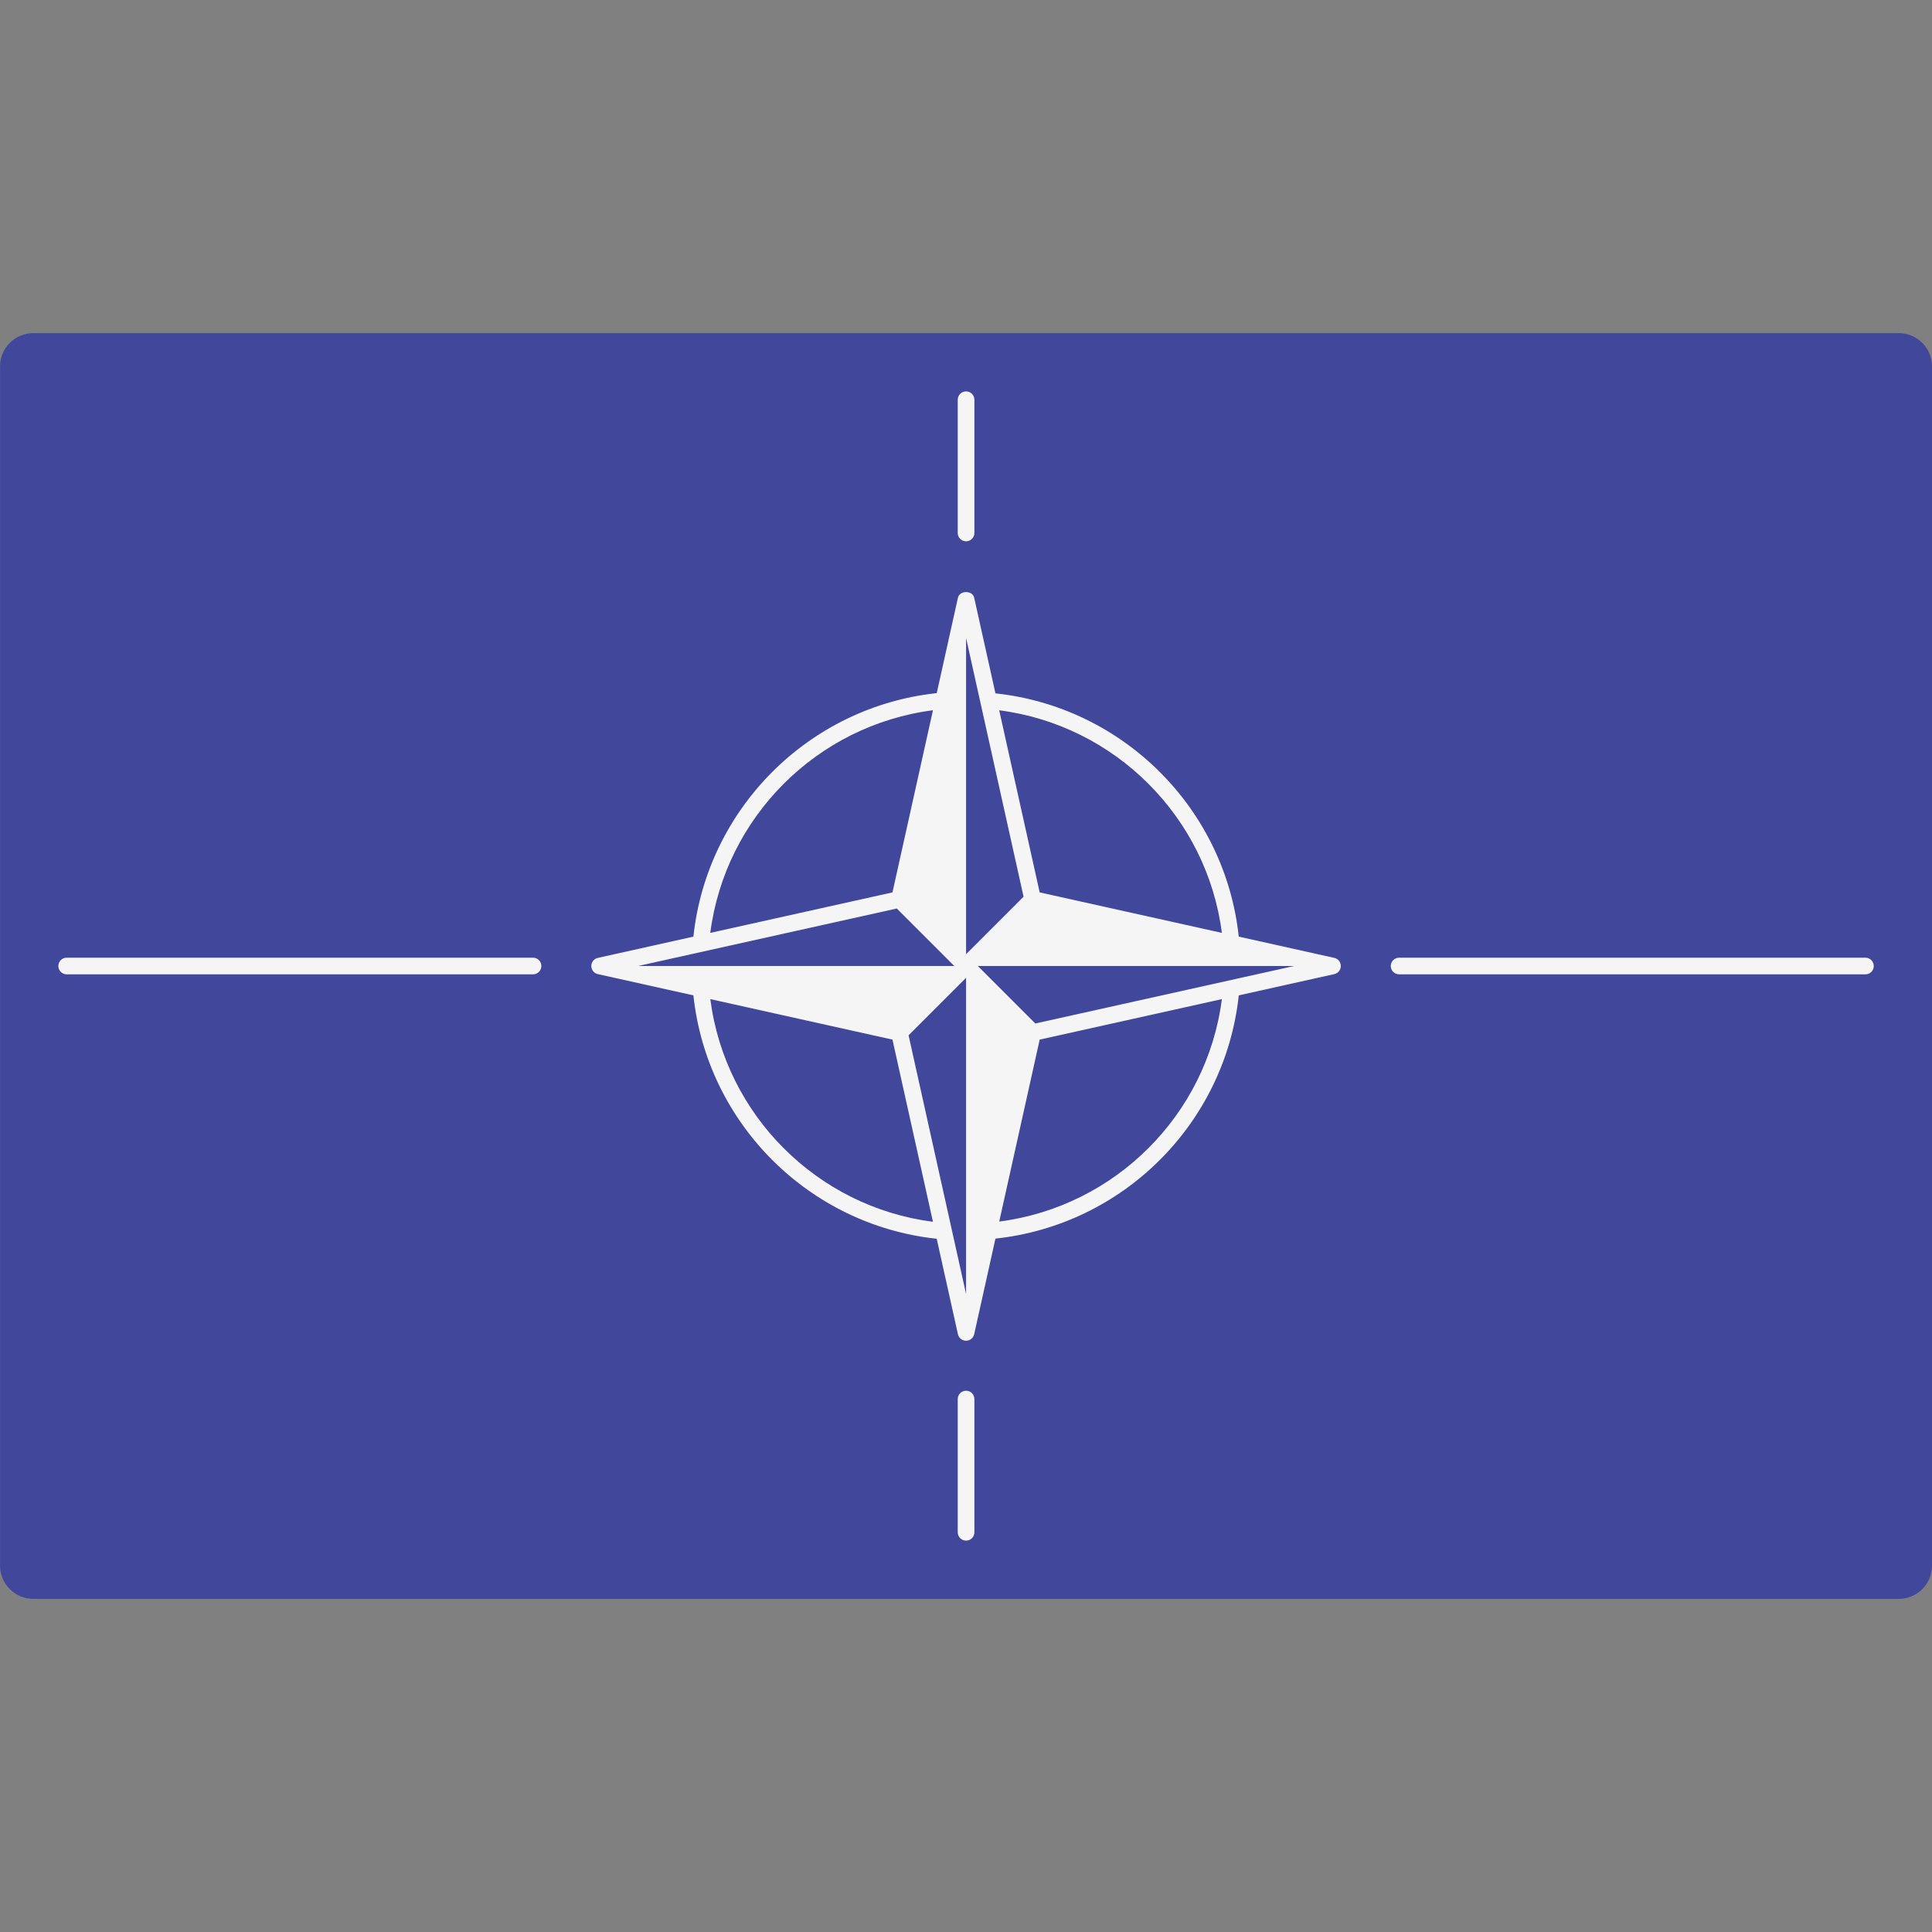 <svg width="50" height="50" viewBox="0 0 50 50" fill="none" xmlns="http://www.w3.org/2000/svg">
<rect x="0" y="0" width="50" height="50" fill="#808080" stroke="none"/>
<g clip-path="url(#clip0_106_18320)">
<path d="M49.139 8.621H0.863C0.387 8.621 0.001 9.007 0.001 9.483V40.517C0.001 40.993 0.387 41.379 0.863 41.379H49.139C49.615 41.379 50.001 40.993 50.001 40.517V9.483C50.001 9.007 49.615 8.621 49.139 8.621Z" fill="#41479B"/>
<path d="M34.531 24.79L32.059 24.24C31.704 20.928 29.074 18.299 25.762 17.944L25.212 15.47C25.169 15.274 24.835 15.274 24.791 15.47L24.243 17.938C20.93 18.293 18.3 20.927 17.945 24.24L15.472 24.79C15.374 24.811 15.303 24.899 15.303 25C15.303 25.101 15.374 25.189 15.472 25.21L17.945 25.76C18.3 29.072 20.929 31.704 24.242 32.059L24.791 34.529C24.813 34.628 24.901 34.698 25.002 34.698C25.103 34.698 25.19 34.628 25.212 34.529L25.762 32.055C29.074 31.7 31.704 29.072 32.059 25.76L34.531 25.21C34.63 25.189 34.7 25.101 34.7 25C34.7 24.899 34.63 24.811 34.531 24.79ZM31.622 24.143L26.907 23.095L25.859 18.382C28.857 18.769 31.236 21.145 31.622 24.143ZM24.145 18.381L23.097 23.095L18.382 24.143C18.769 21.145 21.146 18.768 24.145 18.381ZM23.209 23.512L24.697 25H16.512L23.209 23.512ZM18.383 25.857L23.097 26.905L24.145 31.62C21.146 31.234 18.769 28.855 18.383 25.857ZM25.002 33.489L23.514 26.793L25.002 25.305V33.489ZM25.002 24.695V16.511L26.49 23.207L25.002 24.695ZM25.86 31.614L26.907 26.905L31.622 25.857C31.236 28.855 28.858 31.227 25.86 31.614ZM26.794 26.488L25.306 25H33.491L26.794 26.488Z" fill="#F5F5F5"/>
<path d="M13.795 25.216H1.726C1.607 25.216 1.51 25.119 1.51 25C1.51 24.881 1.607 24.785 1.726 24.785H13.795C13.914 24.785 14.01 24.881 14.01 25C14.01 25.119 13.914 25.216 13.795 25.216Z" fill="#F5F5F5"/>
<path d="M48.278 25.216H36.209C36.09 25.216 35.993 25.119 35.993 25C35.993 24.881 36.09 24.785 36.209 24.785H48.278C48.397 24.785 48.493 24.881 48.493 25C48.493 25.119 48.397 25.216 48.278 25.216Z" fill="#F5F5F5"/>
<path d="M25.002 14.009C24.883 14.009 24.786 13.912 24.786 13.793V10.345C24.786 10.226 24.883 10.129 25.002 10.129C25.121 10.129 25.217 10.226 25.217 10.345V13.793C25.217 13.912 25.121 14.009 25.002 14.009Z" fill="#F5F5F5"/>
<path d="M25.002 39.871C24.883 39.871 24.786 39.775 24.786 39.656V36.207C24.786 36.088 24.883 35.992 25.002 35.992C25.121 35.992 25.217 36.088 25.217 36.207V39.656C25.217 39.775 25.121 39.871 25.002 39.871Z" fill="#F5F5F5"/>
</g>
<defs>
<clipPath id="clip0_106_18320">
<rect width="50" height="50" fill="white"/>
</clipPath>
</defs>
</svg>
